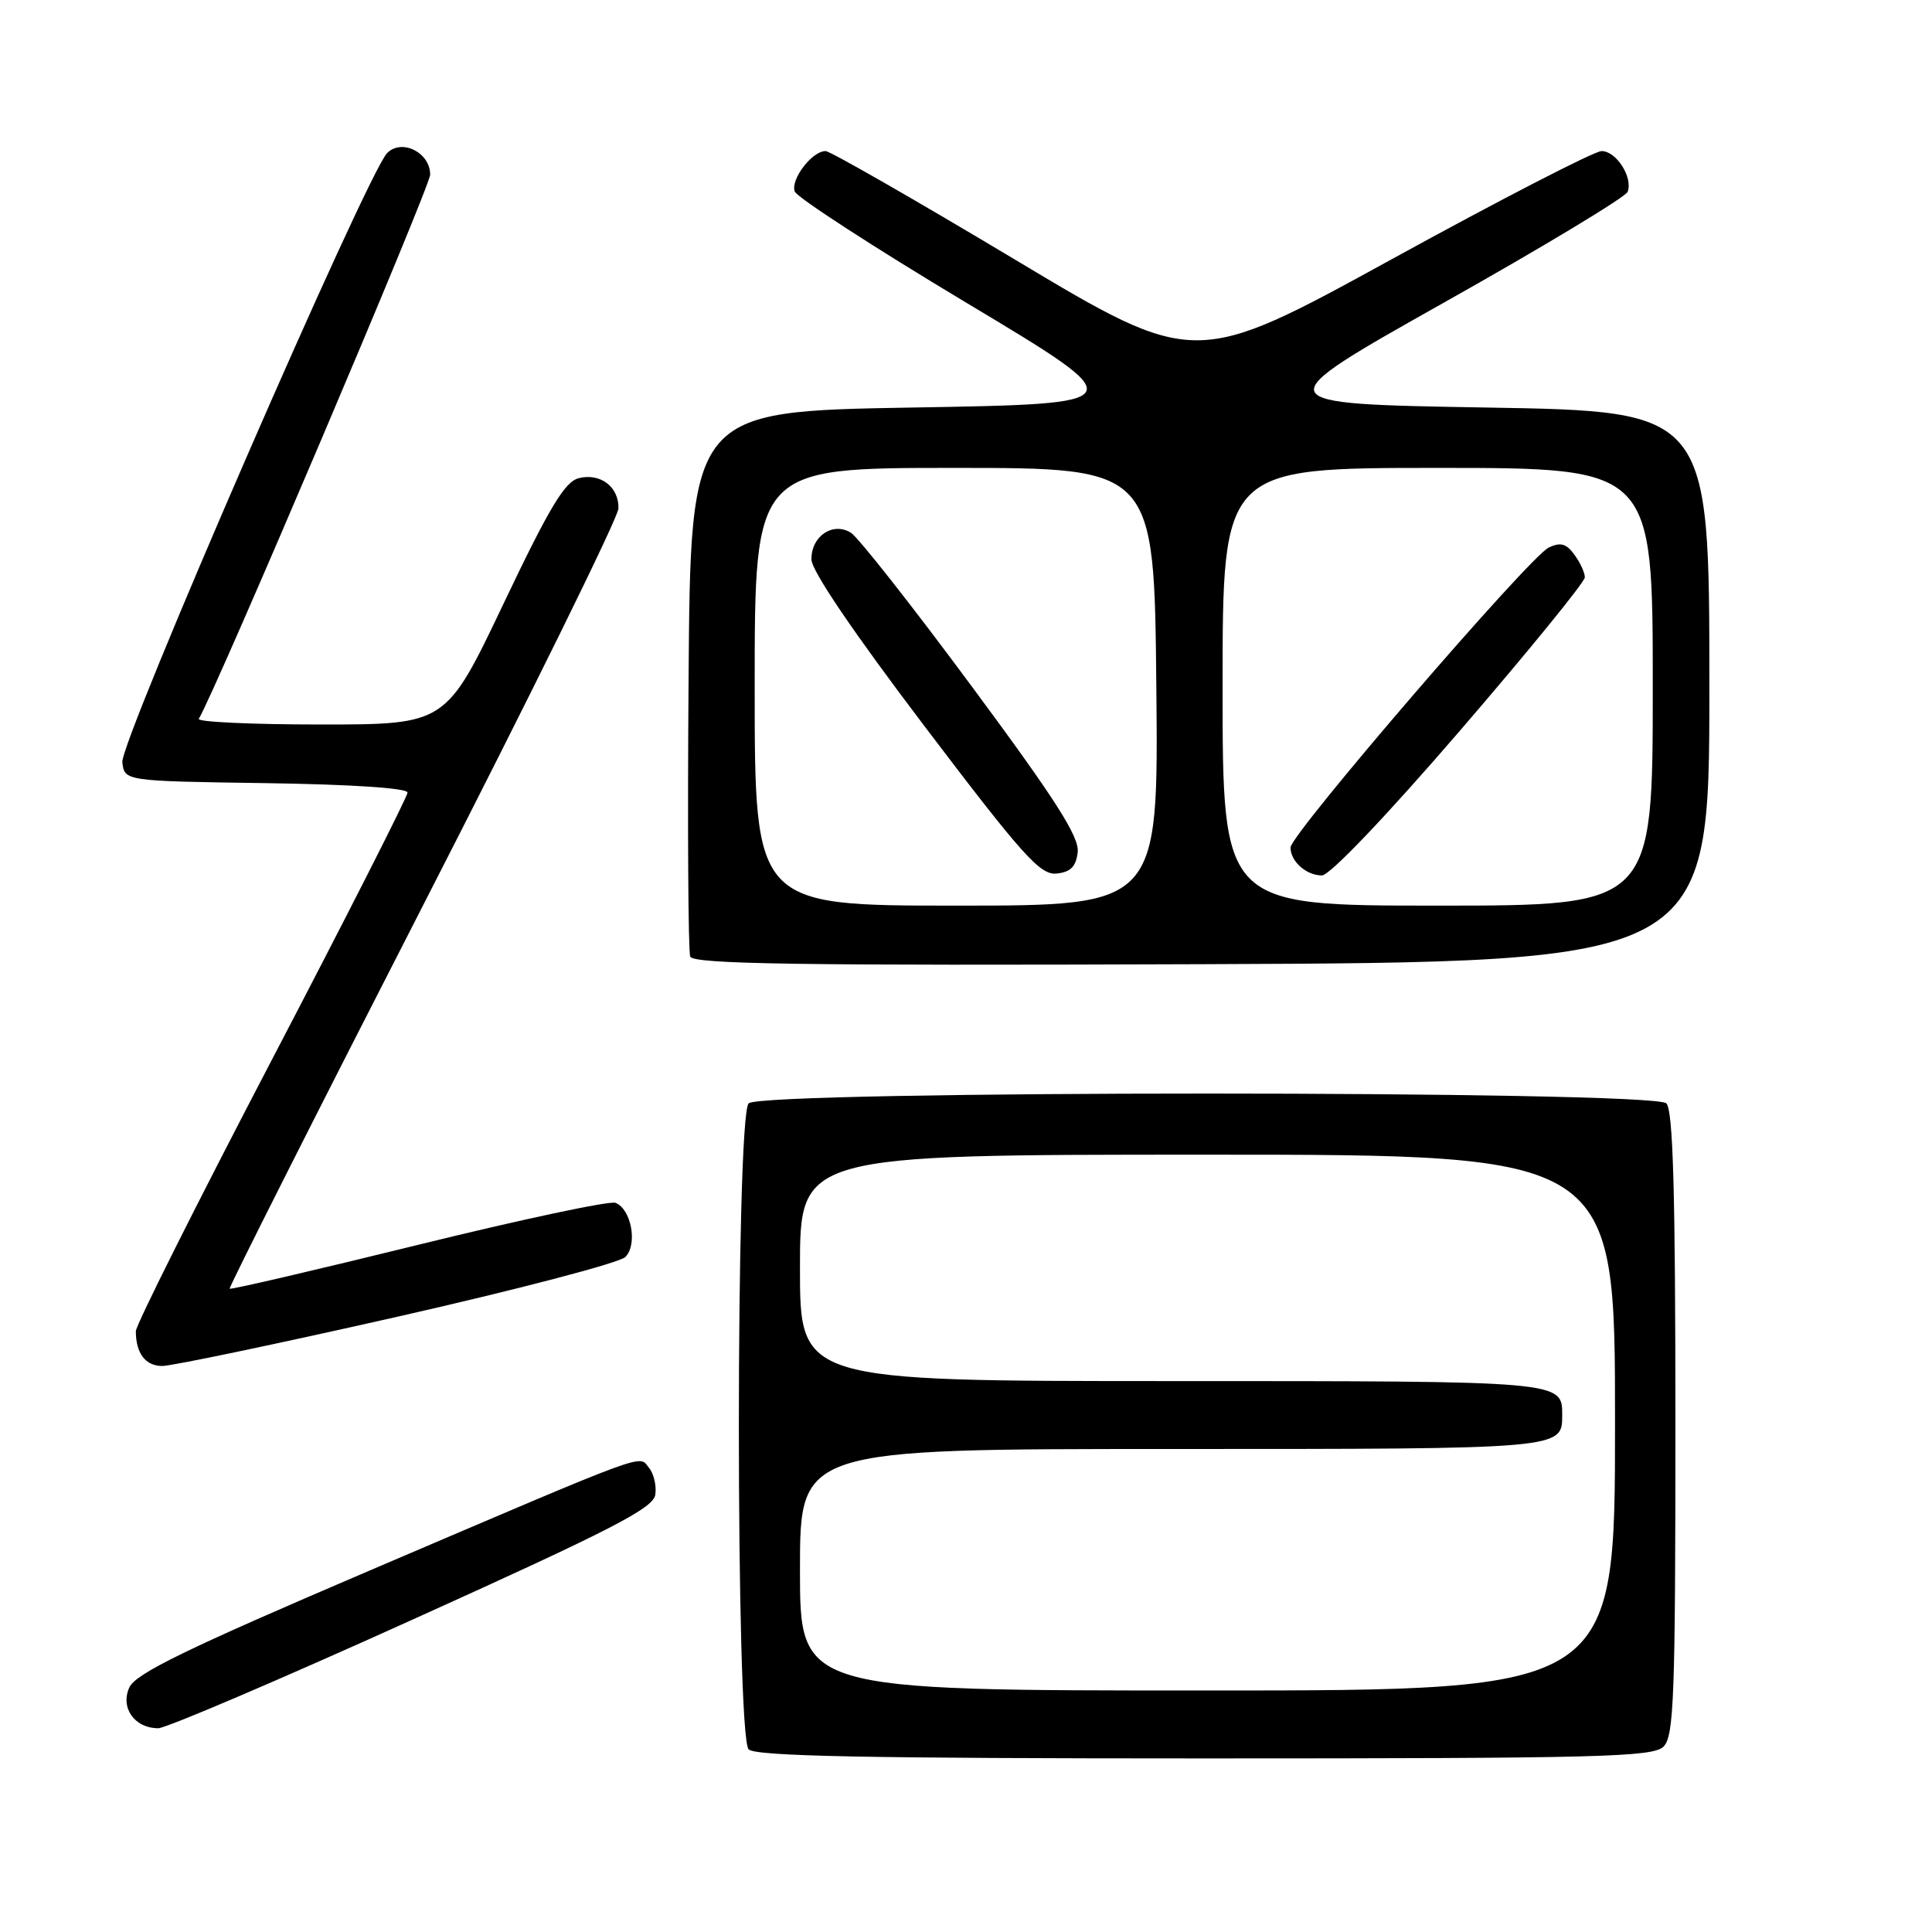 <?xml version="1.0" encoding="UTF-8" standalone="no"?>
<!DOCTYPE svg PUBLIC "-//W3C//DTD SVG 1.1//EN" "http://www.w3.org/Graphics/SVG/1.1/DTD/svg11.dtd" >
<svg xmlns="http://www.w3.org/2000/svg" xmlns:xlink="http://www.w3.org/1999/xlink" version="1.1" viewBox="0 0 256 256">
 <g >
 <path fill="currentColor"
d=" M 220.43 231.43 C 221.81 230.05 222.00 224.78 222.00 188.63 C 222.00 157.90 221.69 147.09 220.80 146.20 C 219.07 144.47 100.93 144.47 99.20 146.20 C 97.47 147.93 97.47 230.07 99.20 231.80 C 100.11 232.71 114.90 233.00 159.63 233.00 C 212.14 233.00 219.04 232.82 220.43 231.43 Z  M 54.66 214.61 C 81.05 202.69 86.56 199.86 86.83 198.06 C 87.01 196.87 86.63 195.26 86.00 194.50 C 84.57 192.77 86.85 191.93 48.85 208.16 C 24.69 218.49 17.98 221.75 17.14 223.59 C 15.91 226.29 17.83 229.00 20.98 229.00 C 21.99 229.00 37.15 222.53 54.66 214.61 Z  M 52.63 174.48 C 68.49 170.89 82.10 167.33 82.86 166.56 C 84.52 164.91 83.65 160.19 81.55 159.38 C 80.79 159.09 69.03 161.59 55.43 164.94 C 41.82 168.29 30.58 170.91 30.43 170.76 C 30.29 170.62 41.81 147.78 56.04 120.00 C 70.27 92.22 81.93 68.54 81.95 67.37 C 82.02 64.52 79.56 62.64 76.69 63.36 C 74.83 63.83 72.80 67.22 66.73 79.97 C 59.10 96.00 59.10 96.00 42.49 96.00 C 33.36 96.00 26.09 95.66 26.34 95.25 C 28.59 91.53 57.00 24.72 57.00 23.14 C 57.00 20.21 53.24 18.33 51.30 20.28 C 48.68 22.89 15.89 98.31 16.21 101.00 C 16.50 103.50 16.50 103.50 35.25 103.77 C 46.65 103.94 54.00 104.43 54.00 105.02 C 54.00 105.56 45.90 121.52 36.00 140.47 C 26.10 159.43 18.00 175.59 18.00 176.39 C 18.00 179.32 19.27 181.00 21.50 181.00 C 22.76 181.00 36.77 178.07 52.63 174.48 Z  M 226.50 91.00 C 226.50 54.50 226.50 54.50 197.00 54.00 C 167.50 53.50 167.50 53.50 191.34 40.09 C 204.46 32.72 215.40 26.11 215.67 25.42 C 216.40 23.51 214.16 20.00 212.21 20.02 C 211.27 20.02 198.76 26.47 184.41 34.35 C 158.32 48.67 158.32 48.67 134.41 34.35 C 121.26 26.48 110.01 20.03 109.40 20.02 C 107.62 19.99 104.71 23.80 105.31 25.38 C 105.62 26.17 115.88 32.83 128.12 40.16 C 150.38 53.50 150.38 53.50 120.94 54.00 C 91.50 54.50 91.50 54.50 91.24 89.99 C 91.09 109.52 91.19 126.06 91.46 126.75 C 91.84 127.75 105.78 127.96 159.22 127.76 C 226.50 127.50 226.50 127.50 226.50 91.00 Z  M 106.00 208.00 C 106.00 192.00 106.00 192.00 155.30 192.00 C 207.21 192.00 207.00 192.02 207.00 187.50 C 207.00 182.98 207.21 183.00 155.30 183.00 C 106.00 183.00 106.00 183.00 106.00 168.00 C 106.00 153.00 106.00 153.00 160.00 153.00 C 214.00 153.00 214.00 153.00 214.00 188.50 C 214.00 224.00 214.00 224.00 160.00 224.00 C 106.00 224.00 106.00 224.00 106.00 208.00 Z  M 100.00 91.00 C 100.00 62.00 100.00 62.00 126.47 62.00 C 152.94 62.00 152.94 62.00 153.22 91.00 C 153.50 120.00 153.50 120.00 126.75 120.00 C 100.00 120.00 100.00 120.00 100.00 91.00 Z  M 142.80 112.91 C 143.03 110.90 139.89 105.97 128.80 91.00 C 120.94 80.37 113.71 71.19 112.75 70.59 C 110.35 69.11 107.49 71.04 107.52 74.13 C 107.53 75.62 113.10 83.83 122.52 96.25 C 135.55 113.43 137.83 115.97 140.00 115.75 C 141.86 115.56 142.58 114.84 142.80 112.91 Z  M 162.00 91.00 C 162.00 62.00 162.00 62.00 190.50 62.00 C 219.00 62.00 219.00 62.00 219.00 91.00 C 219.00 120.00 219.00 120.00 190.50 120.00 C 162.00 120.00 162.00 120.00 162.00 91.00 Z  M 193.46 96.81 C 202.56 86.25 210.00 77.11 210.00 76.50 C 210.00 75.89 209.38 74.53 208.61 73.49 C 207.55 72.03 206.77 71.81 205.22 72.55 C 202.67 73.75 171.00 110.54 171.00 112.30 C 171.00 114.14 173.09 116.00 175.16 116.00 C 176.20 116.00 183.66 108.18 193.46 96.81 Z "/>
</g>
</svg>